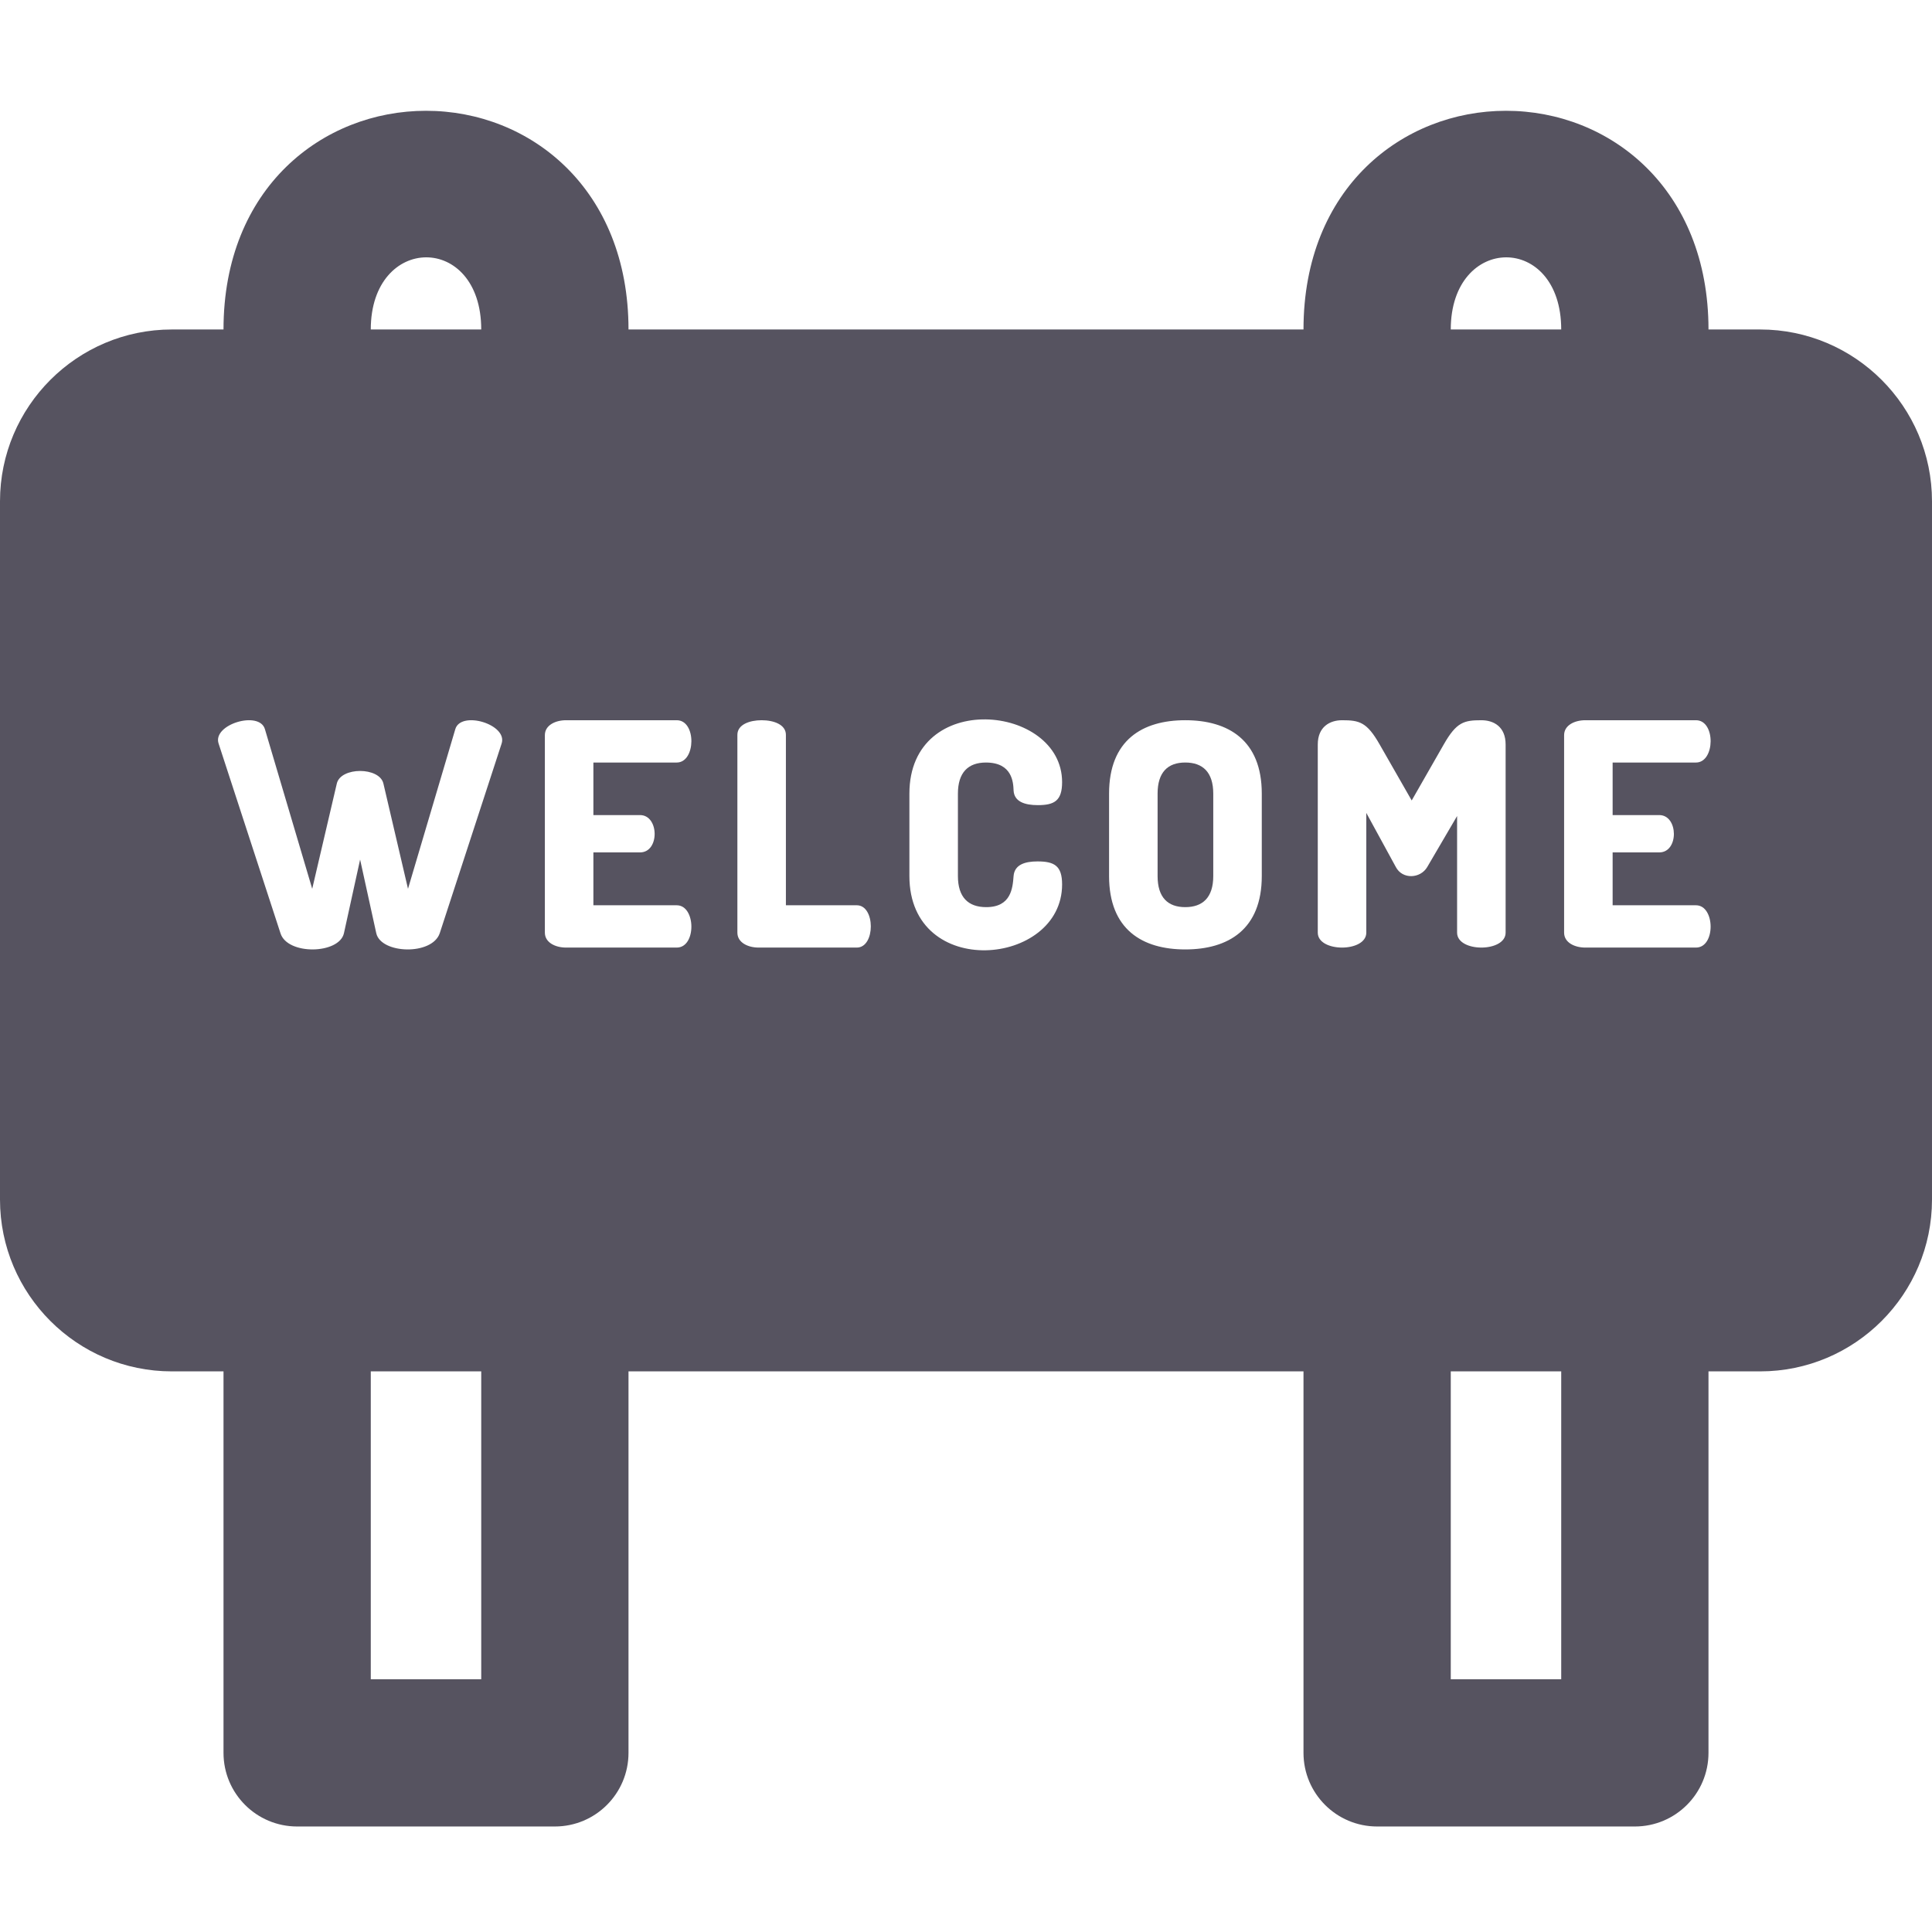 <?xml version="1.0" encoding="utf-8"?>
<svg width="512px" height="512px" viewBox="0 0 512 512" version="1.1" xmlns:xlink="http://www.w3.org/1999/xlink" xmlns="http://www.w3.org/2000/svg">
  <defs>
    <path d="M0 0L511.999 0L511.999 511.999L0 511.999L0 0Z" id="path_1" />
    <clipPath id="mask_1">
      <use xlink:href="#path_1" />
    </clipPath>
  </defs>
  <g id="welcome-svgrepo-com">
    <path d="M0 0L511.999 0L511.999 511.999L0 511.999L0 0Z" id="Background" fill="none" fill-rule="evenodd" stroke="none" />
    <g clip-path="url(#mask_1)">
      <g id="Group" transform="translate(0 29.36)">
        <g id="Group">
          <g id="Group">
            <path d="M314.11 172.715C309.494 172.715 306.774 175.27 306.774 180.958L306.774 202.8C306.774 208.486 309.494 211.041 314.11 211.041C318.726 211.041 321.527 208.486 321.527 202.8L321.527 180.958C321.526 175.27 318.726 172.715 314.11 172.715L314.11 172.715Z" id="Shape" fill="#565360" fill-rule="evenodd" stroke="none" />
            <path d="M466.467 57.957L452.768 57.957C452.768 20.74 426.745 0 399.104 0C371.836 0 345.44 20.322 345.44 57.957L166.56 57.957C166.56 20.74 140.537 0 112.896 0C85.628 0 59.232 20.322 59.232 57.957L45.532 57.957C20.426 57.957 0 78.383 0 103.49L0 288.536C0 313.643 20.426 334.069 45.533 334.069L59.232 334.069L59.232 435.165C59.232 445.942 67.969 454.679 78.746 454.679L147.045 454.679C157.822 454.679 166.559 445.942 166.559 435.165L166.559 334.069L345.439 334.069L345.439 435.165C345.439 445.942 354.176 454.679 364.953 454.679L433.252 454.679C444.029 454.679 452.766 445.942 452.766 435.165L452.766 334.069L466.465 334.069C491.572 334.069 511.998 313.643 511.998 288.536L511.998 103.49C512 78.383 491.573 57.957 466.467 57.957L466.467 57.957ZM127.531 57.957L98.26 57.957C98.26 32.639 127.531 32.294 127.531 57.957L127.531 57.957ZM127.531 415.651L98.26 415.651L98.26 334.069L127.531 334.069L127.531 415.651L127.531 415.651ZM132.934 167.689L116.533 217.965C114.497 223.9 100.974 223.456 99.718 217.965L95.433 198.431L91.146 217.965C89.872 223.534 76.171 223.819 74.333 217.965L57.931 167.689C56.233 162.608 68.767 158.846 70.212 163.898L82.74 206.18L89.251 178.322C90.249 173.829 100.617 173.832 101.614 178.322L108.125 206.18L120.653 163.898C122.091 158.858 134.612 162.588 132.934 167.689L132.934 167.689ZM169.617 186.645C174.7 186.645 174.857 196.536 169.617 196.536L157.254 196.536L157.254 210.548L179.343 210.548C184.439 210.548 184.598 221.757 179.343 221.757L150.002 221.757C147.2 221.757 144.396 220.438 144.396 217.801L144.396 165.464C144.396 162.827 147.198 161.508 150.002 161.508L179.343 161.508C184.601 161.508 184.436 172.717 179.343 172.717L157.254 172.717L157.254 186.645L169.617 186.645L169.617 186.645ZM227.066 221.756L201.021 221.756C198.219 221.756 195.415 220.437 195.415 217.8L195.415 165.38C195.415 162.66 198.63 161.507 201.843 161.507C205.059 161.507 208.272 162.661 208.272 165.38L208.272 210.546L227.063 210.546C232.013 210.547 232.013 221.756 227.066 221.756L227.066 221.756ZM261.357 211.041C267.95 211.041 268.364 206.014 268.61 202.799C268.857 199.75 271.661 198.925 274.957 198.925C279.408 198.925 281.468 200.079 281.468 205.025C281.468 226.8 241 230.523 241 202.8L241 180.959C241 153.175 281.468 157.303 281.468 177.91C281.468 182.855 279.407 184.009 275.04 184.009C271.578 184.009 268.775 183.102 268.611 180.136C268.528 177.993 268.282 172.718 261.276 172.718C256.578 172.718 253.858 175.355 253.858 180.961L253.858 202.802C253.857 208.404 256.577 211.041 261.357 211.041L261.357 211.041ZM334.385 202.8C334.385 216.975 325.483 222.25 314.11 222.25C302.736 222.25 293.915 216.975 293.915 202.8L293.915 180.958C293.915 166.782 302.734 161.506 314.11 161.506C325.483 161.506 334.385 166.781 334.385 180.958L334.385 202.8L334.385 202.8ZM369.912 200.41L362.083 186.068L362.083 217.801C362.083 223.076 349.224 223.076 349.224 217.801L349.224 167.936C349.224 163.238 352.439 161.508 355.653 161.508C360.267 161.508 362.246 162.002 365.625 167.936L374.115 182.772L382.604 167.936C385.984 162.001 387.96 161.508 392.577 161.508C395.872 161.508 399.005 163.24 399.005 167.936L399.005 217.801C399.005 223.076 386.146 223.076 386.146 217.801L386.146 186.893L378.234 200.41C376.395 203.526 371.644 203.73 369.912 200.41L369.912 200.41ZM413.739 415.651L384.468 415.651L384.468 334.069L413.739 334.069L413.739 415.651L413.739 415.651ZM384.467 57.957C384.467 32.639 413.738 32.295 413.738 57.957L384.467 57.957L384.467 57.957ZM439.726 186.645C444.809 186.645 444.966 196.536 439.726 196.536L427.363 196.536L427.363 210.548L449.452 210.548C454.548 210.548 454.706 221.757 449.452 221.757L420.111 221.757C417.309 221.757 414.505 220.438 414.505 217.801L414.505 165.464C414.505 162.827 417.307 161.508 420.111 161.508L449.452 161.508C454.708 161.508 454.548 172.717 449.452 172.717L427.363 172.717L427.363 186.645L439.726 186.645L439.726 186.645Z" id="Shape" fill="#565360" fill-rule="evenodd" stroke="none" />
          </g>
        </g>
      </g>
    </g>
  </g>
</svg>